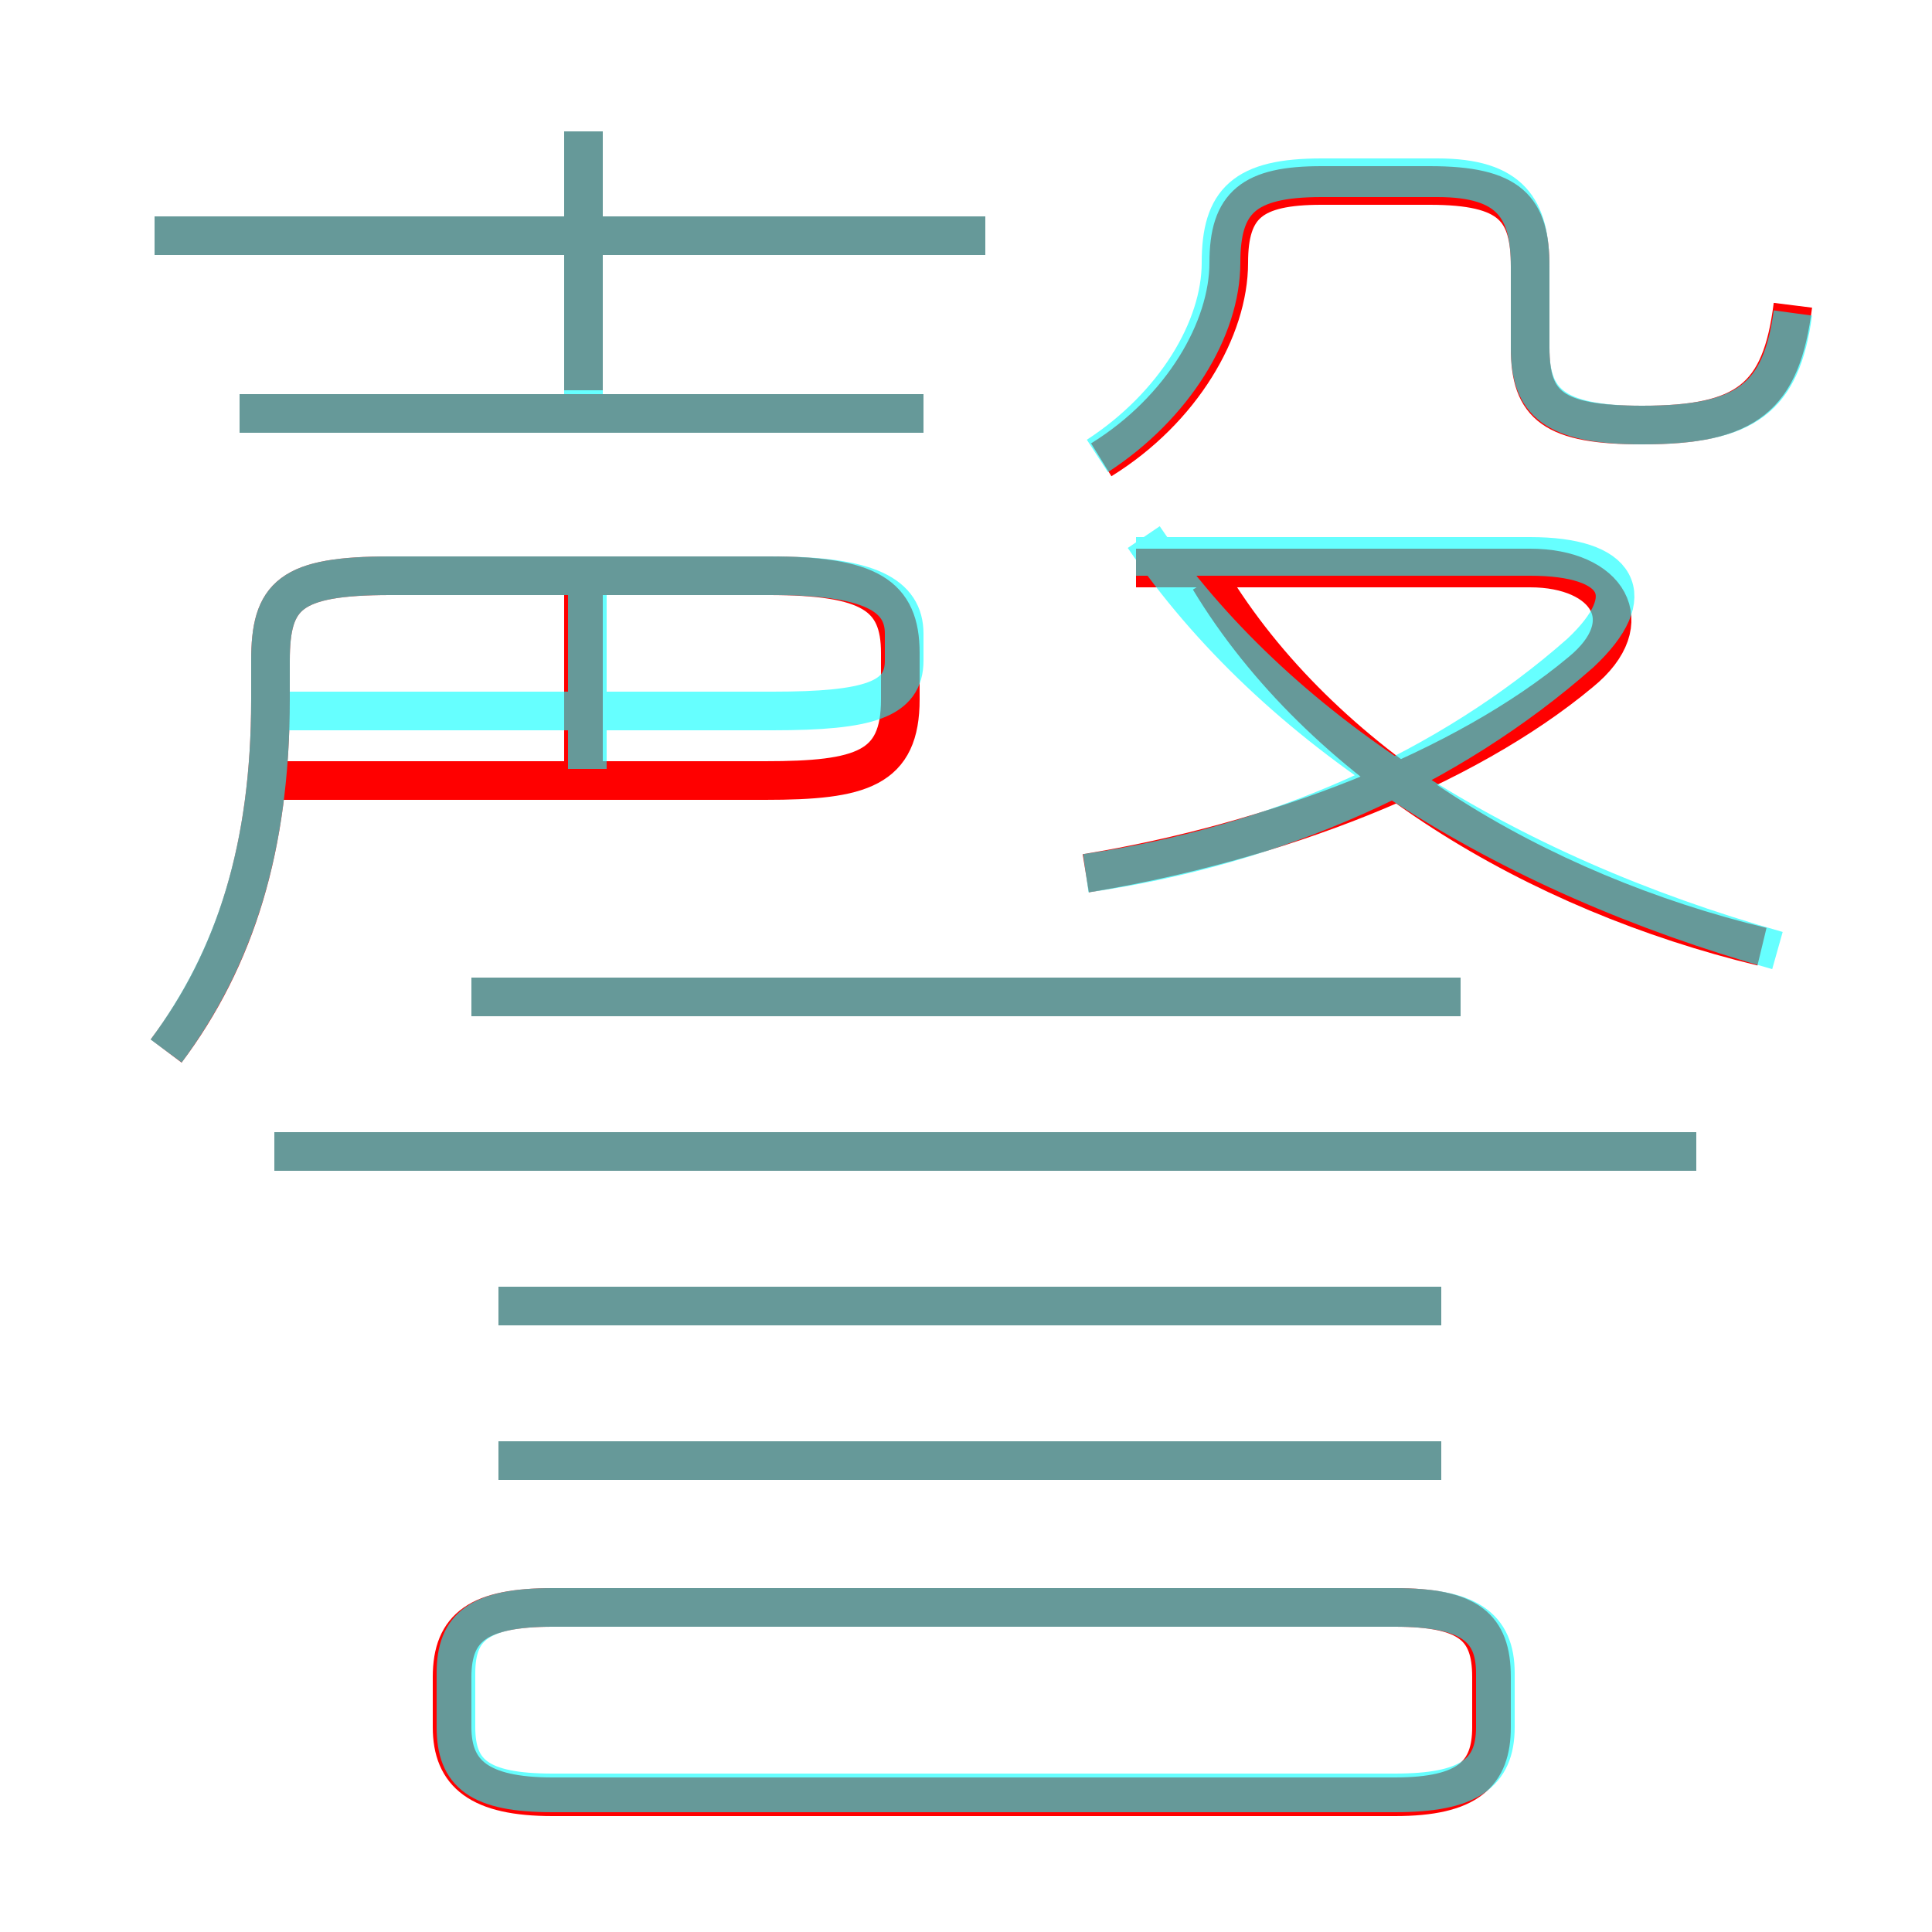<?xml version='1.0' encoding='utf8'?>
<svg viewBox="0.0 -6.0 50.0 50.0" version="1.1" xmlns="http://www.w3.org/2000/svg">
<rect x="0.0" y="-6.0" width="50.0" height="50.0" fill="#333333" stroke="none"/>
<rect x="-1000" y="-1000" width="2000" height="2000" stroke="white" fill="white"/>
<g style="fill:none;stroke:rgba(255, 0, 0, 1);  stroke-width:1"><path d="M 4.3 -16.8 C 6.1 -19.2 7.0 -22.1 7.0 -25.9 L 7.0 -26.9 C 7.0 -28.6 7.5 -29.1 10.1 -29.1 L 19.9 -29.1 C 22.5 -29.1 23.3 -28.6 23.3 -27.1 L 23.3 -25.9 C 23.3 -24.1 22.3 -23.8 19.8 -23.8 L 7.3 -23.8 M 14.3 2.5 L 36.1 2.5 C 38.0 2.5 38.6 1.9 38.6 0.7 L 38.6 -0.6 C 38.6 -1.9 38.0 -2.4 36.1 -2.4 L 14.3 -2.4 C 12.4 -2.4 11.7 -1.9 11.7 -0.6 L 11.7 0.7 C 11.7 1.9 12.4 2.5 14.3 2.5 Z M 37.3 -6.2 L 12.9 -6.2 M 37.3 -10.2 L 12.9 -10.2 M 43.9 -14.2 L 7.1 -14.2 M 15.1 -24.1 L 15.1 -29.4 M 37.8 -18.2 L 12.2 -18.2 M 23.9 -33.3 L 6.2 -33.3 M 25.5 -37.9 L 4.0 -37.9 M 15.1 -33.9 L 15.1 -40.6 M 28.1 -21.4 C 33.0 -22.2 37.9 -24.1 40.9 -26.6 C 42.5 -27.9 41.6 -29.3 39.6 -29.3 L 29.4 -29.3 M 45.6 -19.5 C 39.8 -20.9 34.2 -24.2 31.3 -29.0 M 28.5 -32.1 C 30.6 -33.4 31.8 -35.5 31.8 -37.2 C 31.8 -38.7 32.4 -39.2 34.2 -39.2 L 37.0 -39.2 C 39.1 -39.2 39.6 -38.6 39.6 -37.1 L 39.6 -35.0 C 39.6 -33.5 40.2 -33.0 42.5 -33.0 C 45.2 -33.0 46.1 -33.7 46.4 -36.1" transform="translate(0.0 38.0)" />
</g>
<g style="fill:none;stroke:rgba(0, 255, 255, 0.6);  stroke-width:1">
<path d="M 4.3 -16.8 C 6.0 -19.1 7.0 -21.9 7.0 -25.9 L 7.0 -26.9 C 7.0 -28.6 7.5 -29.1 10.1 -29.1 L 20.0 -29.1 C 22.5 -29.1 23.4 -28.6 23.4 -27.6 L 23.4 -26.9 C 23.4 -25.9 22.5 -25.6 20.0 -25.6 L 6.8 -25.6 M 14.3 2.4 L 36.1 2.4 C 38.0 2.4 38.7 1.9 38.7 0.7 L 38.7 -0.7 C 38.7 -1.9 38.0 -2.4 36.1 -2.4 L 14.3 -2.4 C 12.4 -2.4 11.8 -1.9 11.8 -0.7 L 11.8 0.7 C 11.8 1.9 12.4 2.4 14.3 2.4 Z M 37.3 -6.2 L 12.9 -6.2 M 37.3 -10.2 L 12.9 -10.2 M 15.2 -24.1 L 15.2 -28.9 M 43.9 -14.2 L 7.1 -14.2 M 23.9 -33.3 L 6.2 -33.3 M 37.8 -18.2 L 12.2 -18.2 M 15.1 -33.5 L 15.1 -40.6 M 25.5 -37.9 L 4.0 -37.9 M 28.1 -21.4 C 33.0 -22.1 37.5 -24.1 40.9 -27.1 C 42.5 -28.6 41.9 -29.6 39.6 -29.6 L 29.4 -29.6 M 46.0 -19.4 C 38.9 -21.4 33.0 -25.1 29.6 -30.1 M 28.4 -32.2 C 30.4 -33.5 31.6 -35.5 31.6 -37.2 C 31.6 -38.8 32.2 -39.4 34.2 -39.4 L 37.2 -39.4 C 39.1 -39.4 39.6 -38.6 39.6 -37.1 L 39.6 -35.0 C 39.6 -33.6 40.2 -33.0 42.5 -33.0 C 45.2 -33.0 46.1 -33.7 46.4 -35.9" transform="translate(0.0 38.0)" />
</g>
</svg>